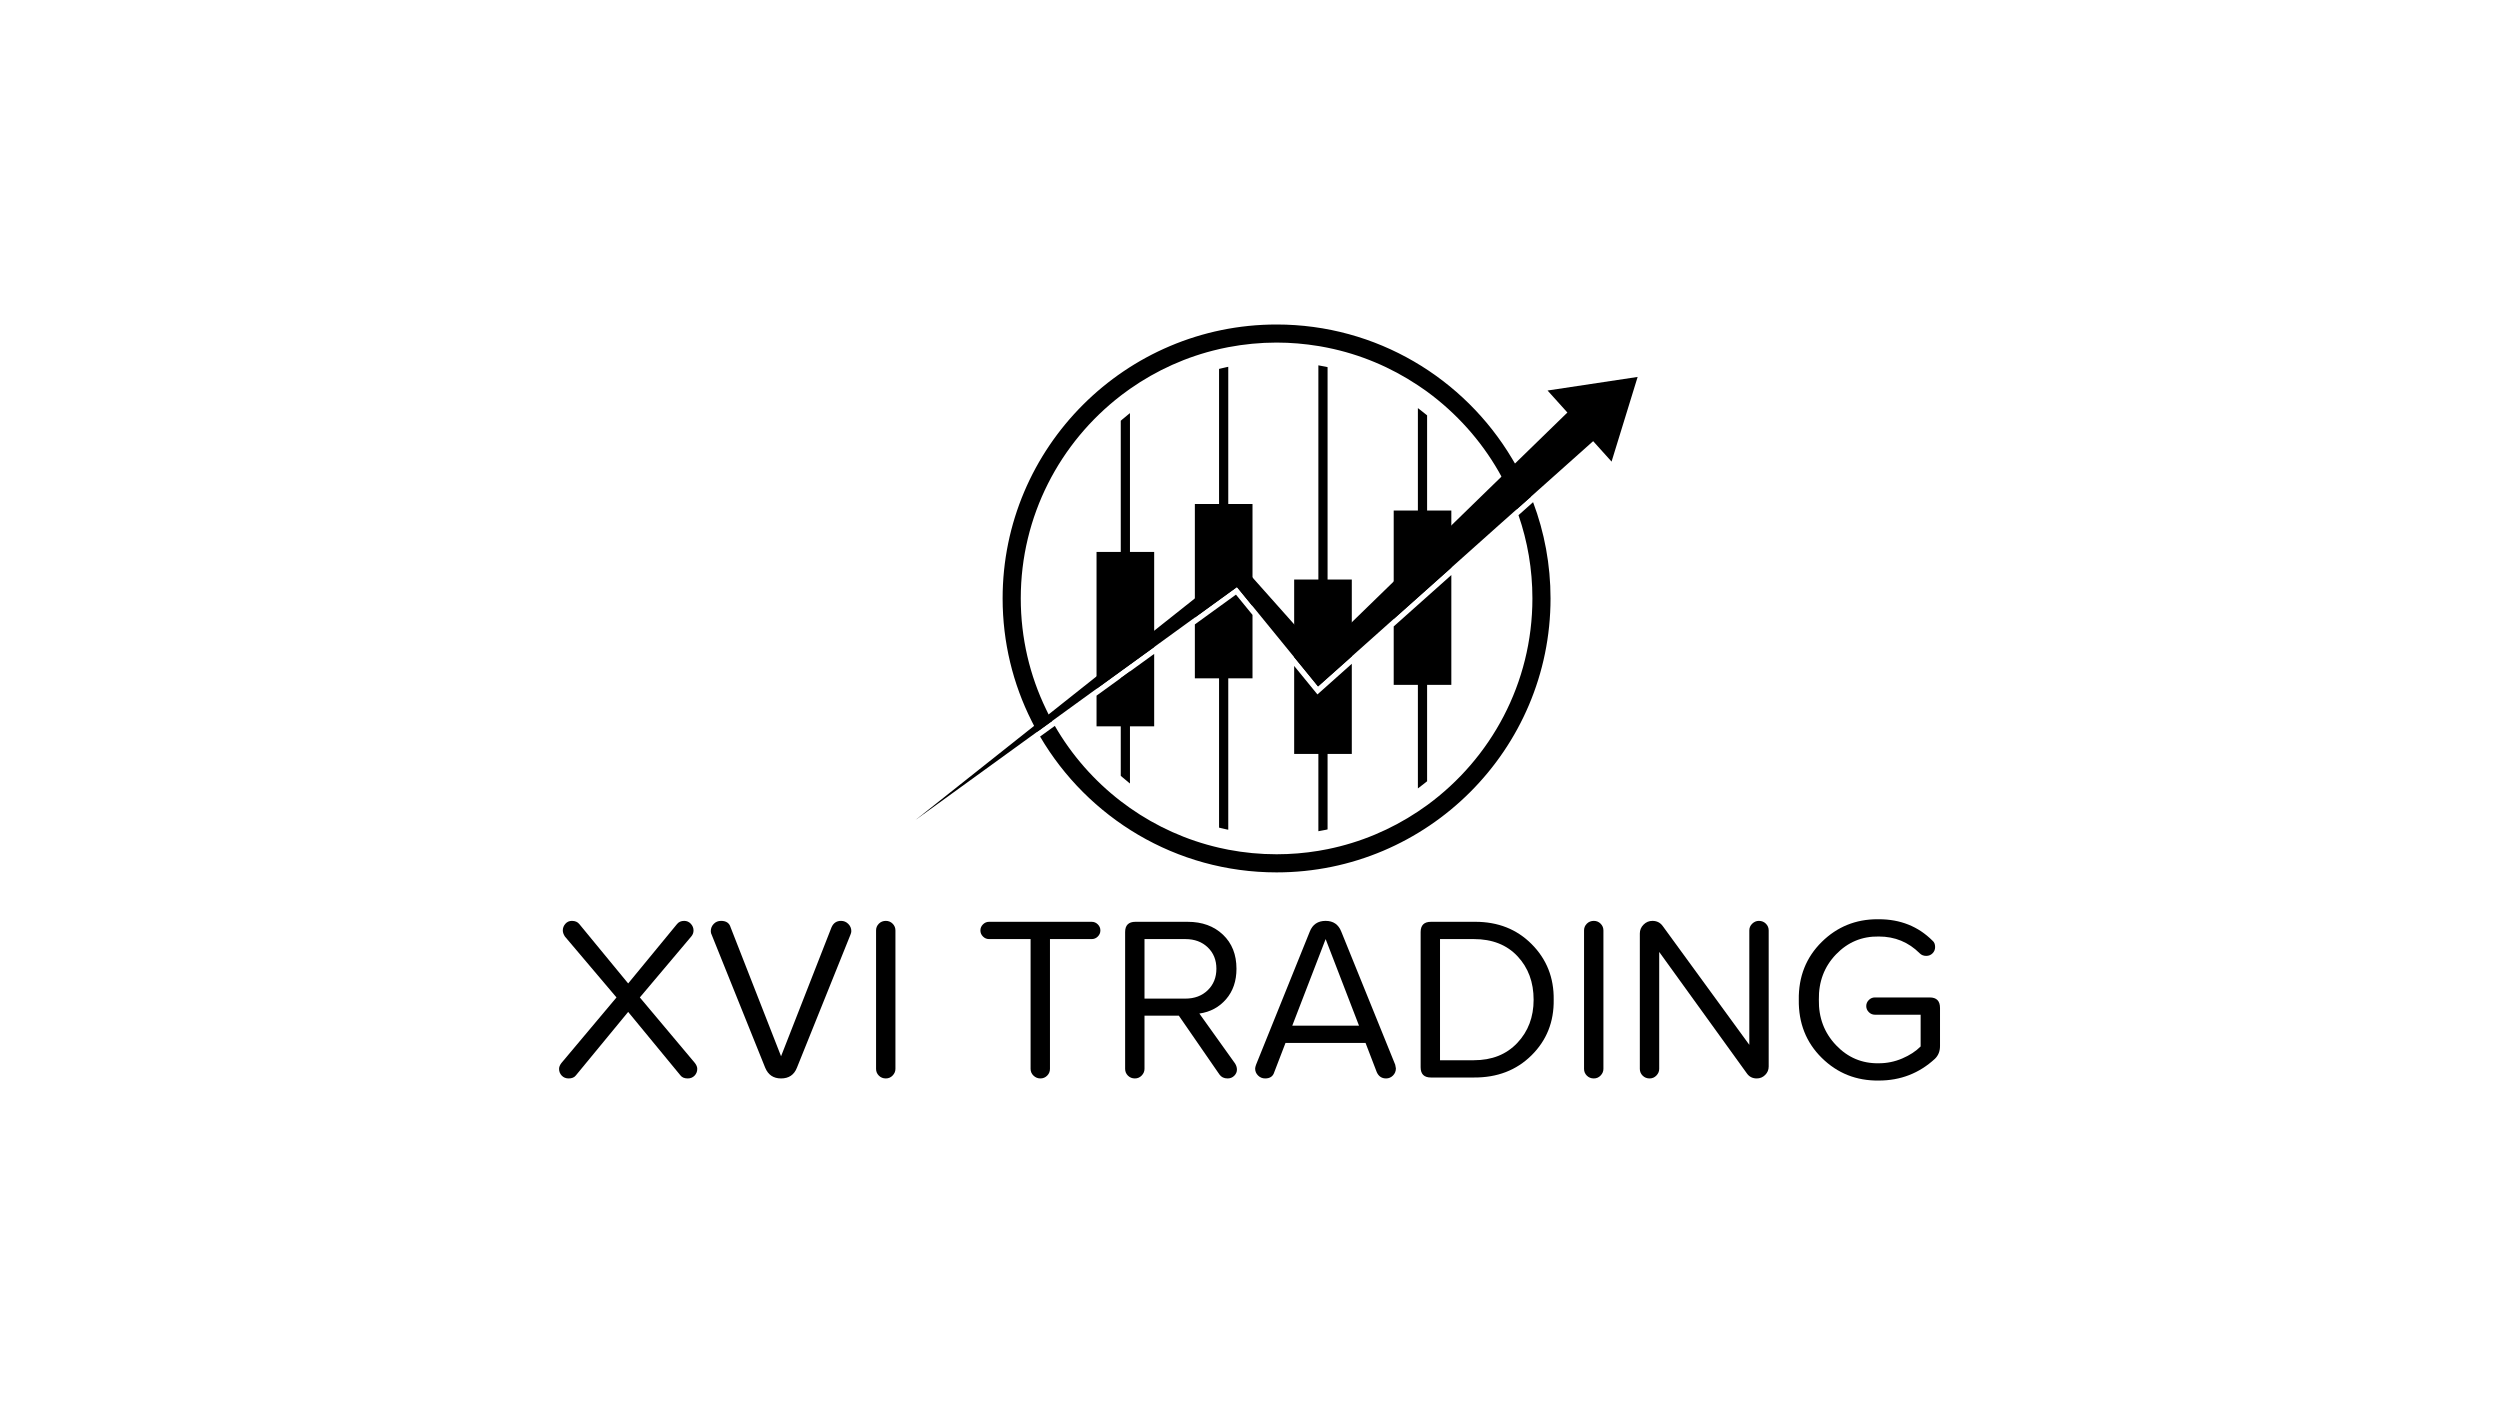 <svg width="1822" height="1024" viewBox="0 0 1822 1024" fill="none" xmlns="http://www.w3.org/2000/svg">
<g clip-path="url(#clip0_2_2)">
<path d="M1106.68 375.456C1113.26 394.487 1116.82 414.9 1116.82 436.136C1116.82 497.964 1086.57 552.863 1040.08 586.811C1037.89 588.416 1035.65 589.969 1033.37 591.475C1013.72 604.561 991.46 614.011 967.543 618.867C965.328 619.316 963.081 619.731 960.836 620.097C950.92 621.733 940.748 622.585 930.375 622.585C918.343 622.585 906.579 621.437 895.177 619.255C892.923 618.816 890.687 618.348 888.461 617.831C864.776 612.375 842.809 602.387 823.513 588.843C821.237 587.248 819.003 585.601 816.808 583.915C797.421 568.979 781.041 550.333 768.757 529.027L758.008 536.808C792.696 595.976 856.973 635.795 930.375 635.795C1040.47 635.795 1130.03 546.228 1130.03 436.136C1130.03 411.455 1125.53 387.812 1117.31 365.976L1106.68 375.456Z" fill="url(#paint0_linear_2_2)"/>
<path d="M730.711 436.12C730.711 468.191 738.309 498.484 751.779 525.324C752.369 526.559 753.012 527.792 753.653 529.025C753.851 529.419 754.048 529.815 754.245 530.16C754.64 530.851 754.987 531.541 755.38 532.183C755.577 532.579 755.776 532.923 755.972 533.268L766.777 525.473C766.58 525.079 766.383 524.733 766.185 524.337C765.692 523.499 765.248 522.611 764.804 521.772C764.607 521.427 764.409 521.032 764.213 520.687C763.571 519.453 762.977 518.171 762.387 516.937C750.545 492.465 743.935 465.081 743.935 436.12C743.935 376.025 772.501 322.492 816.808 288.349C817.203 288.053 817.597 287.709 818.041 287.412C819.423 286.377 820.853 285.34 822.284 284.304C822.679 284.008 823.121 283.712 823.517 283.416C842.808 269.897 864.764 259.881 888.448 254.453C888.843 254.355 889.287 254.256 889.681 254.159C891.112 253.861 892.493 253.565 893.924 253.271C894.319 253.172 894.763 253.121 895.157 253.023C906.556 250.852 918.347 249.668 930.385 249.668C940.747 249.668 950.909 250.556 960.828 252.184C961.223 252.233 961.667 252.332 962.061 252.381C963.492 252.628 964.924 252.875 966.305 253.172C966.7 253.271 967.144 253.319 967.537 253.417C991.468 258.252 1013.72 267.727 1033.36 280.8C1033.75 281.048 1034.19 281.343 1034.59 281.639C1036.02 282.576 1037.45 283.564 1038.83 284.551C1039.28 284.847 1039.67 285.143 1040.07 285.439C1061.28 300.981 1079.14 320.815 1092.27 343.708C1092.96 344.892 1093.65 346.127 1094.29 347.359C1094.49 347.755 1094.68 348.099 1094.88 348.493C1098.63 355.449 1101.94 362.655 1104.7 370.104C1104.9 370.499 1105.05 370.943 1105.19 371.339L1115.75 361.964C1115.6 361.569 1115.41 361.125 1115.21 360.731C1112.15 353.231 1108.65 345.979 1104.75 338.972C1104.55 338.577 1104.31 338.231 1104.11 337.836C1103.42 336.603 1102.73 335.419 1101.99 334.235C1067.15 275.719 1003.26 236.495 930.385 236.495C820.261 236.495 730.711 326.044 730.711 436.12Z" fill="url(#paint1_linear_2_2)"/>
<path d="M823.513 489.337L816.808 494.205L799.157 506.987V529.341H841.163V476.556L823.513 489.337Z" fill="url(#paint2_linear_2_2)"/>
<path d="M799.157 402.251V501.979L816.808 489.185L817.428 488.739L841.163 471.537V402.251H799.157Z" fill="url(#paint3_linear_2_2)"/>
<path d="M822.284 302.065C820.853 303.201 819.423 304.385 818.041 305.569C817.647 305.963 817.203 306.309 816.808 306.655V419.541H823.517V301.079C823.121 301.376 822.679 301.72 822.284 302.065Z" fill="url(#paint4_linear_2_2)"/>
<mask id="mask0_2_2" style="mask-type:luminance" maskUnits="userSpaceOnUse" x="0" y="0" width="1822" height="1024">
<path d="M0 -3.05176e-05H1821.33V1024H0V-3.05176e-05Z" fill="white"/>
</mask>
<g mask="url(#mask0_2_2)">
<path d="M817.428 488.738L816.808 489.185V488.738H817.428Z" fill="black"/>
</g>
<path d="M816.808 494.192V565.388C817.203 565.733 817.647 566.128 818.041 566.473C819.423 567.657 820.853 568.841 822.284 570.025C822.679 570.371 823.121 570.716 823.517 571.013V489.357L816.808 494.192Z" fill="url(#paint5_linear_2_2)"/>
<path d="M1015.73 372.072V451.113L1057.73 413.661V372.072H1015.73Z" fill="url(#paint6_linear_2_2)"/>
<path d="M1015.73 456.539V499.153H1057.73V419.097L1015.73 456.539Z" fill="url(#paint7_linear_2_2)"/>
<path d="M1033.36 481.857V574.615C1033.75 574.317 1034.19 574.021 1034.59 573.677C1036.02 572.591 1037.45 571.505 1038.83 570.371C1039.23 570.076 1039.67 569.729 1040.07 569.384V481.857H1033.36Z" fill="url(#paint8_linear_2_2)"/>
<path d="M1033.36 412.684H1040.07V302.708C1039.67 302.363 1039.23 302.016 1038.83 301.72C1037.45 300.587 1036.02 299.451 1034.59 298.365C1034.19 298.069 1033.75 297.773 1033.36 297.428V412.684Z" fill="url(#paint9_linear_2_2)"/>
<path d="M870.812 367.307V450.057L901.497 427.824L912.827 441.705V367.307H870.812Z" fill="url(#paint10_linear_2_2)"/>
<path d="M870.812 455.065V494.388H912.827V448.136L900.767 433.363L870.812 455.065Z" fill="url(#paint11_linear_2_2)"/>
<path d="M893.924 267.577C892.493 267.875 891.063 268.22 889.681 268.564C889.237 268.664 888.843 268.763 888.448 268.86V384.609H895.157V267.332C894.713 267.381 894.319 267.479 893.924 267.577Z" fill="url(#paint12_linear_2_2)"/>
<path d="M888.448 453.783V603.183C888.843 603.28 889.237 603.379 889.681 603.479C891.063 603.823 892.493 604.168 893.924 604.464C894.319 604.563 894.713 604.661 895.157 604.711V453.783H888.448Z" fill="url(#paint13_linear_2_2)"/>
<path d="M943.188 422.379V478.904L955.188 493.605L960.603 500.251L967.279 494.307L985.192 478.333V422.379H943.188Z" fill="url(#paint14_linear_2_2)"/>
<path d="M960.136 506.104L943.188 485.335V549.46H985.192V483.76L960.136 506.104Z" fill="url(#paint15_linear_2_2)"/>
<path d="M960.828 532.183V605.796C961.223 605.747 961.617 605.649 962.061 605.549C963.492 605.303 964.924 605.056 966.305 604.761C966.749 604.661 967.144 604.563 967.537 604.464V532.183H960.828Z" fill="url(#paint16_linear_2_2)"/>
<path d="M959.965 508.237L944.667 489.489V547.98H962.307V604.005C963.549 603.789 964.793 603.569 965.992 603.313L966.06 603.297V547.98H983.713V487.064L959.965 508.237Z" fill="url(#paint17_linear_2_2)"/>
<path d="M960.828 462.96H967.537V267.577C967.144 267.479 966.749 267.381 966.305 267.283C964.924 266.987 963.492 266.739 962.061 266.493C961.617 266.395 961.223 266.295 960.828 266.245V462.96Z" fill="url(#paint18_linear_2_2)"/>
<path d="M1143.19 299.796L1104.11 337.836L1103.17 338.724L1095.23 346.471L1094.29 347.359L1084.13 357.225L1057.73 382.932L1056.5 384.117L1040.07 400.103L1033.36 406.616L1016.97 422.601L1015.74 423.785L985.201 453.487L983.968 454.671L962.011 476.036L944.399 456.348L943.164 454.967L912.821 420.875L911.587 419.493L907.492 414.904L903.397 410.315L898.759 413.967L872.068 435.132L870.833 436.12L841.181 459.655L839.947 460.641L800.377 491.972L799.144 492.959L775.757 511.511L764.213 520.687L763.225 521.476L754.64 528.236L753.653 529.025L667.261 597.557L755.972 533.268L766.777 525.473L778.52 516.937L799.144 501.988L816.808 489.208L817.448 488.716L841.181 471.545L870.833 450.033L901.473 427.831L912.821 441.695L943.164 478.896L955.204 493.6L960.581 500.26L967.291 494.289L985.201 478.355L1015.74 451.119L1057.73 413.671L1094.19 381.107L1105.19 371.339L1115.75 361.964L1162.03 320.667L1168.4 314.993L1149.01 294.172L1143.19 299.796Z" fill="url(#paint19_linear_2_2)"/>
<path d="M1127.86 284.608L1174.51 336.417L1193.51 274.705L1127.86 284.608Z" fill="url(#paint20_linear_2_2)"/>
<path d="M493.361 673.516L457.805 716.728L422.249 673.516C421.001 671.929 419.188 671.135 416.805 671.135C414.876 671.135 413.289 671.845 412.043 673.26C410.792 674.681 410.171 676.296 410.171 678.109C410.171 679.471 410.683 680.945 411.701 682.533L449.299 726.935L409.151 774.74C408.016 776.215 407.449 777.632 407.449 778.992C407.449 780.921 408.101 782.565 409.405 783.925C410.708 785.287 412.383 785.968 414.424 785.968C416.805 785.968 418.564 785.231 419.697 783.755L457.805 737.483L495.913 783.755C497.045 785.231 498.805 785.968 501.187 785.968C503.228 785.968 504.9 785.287 506.205 783.925C507.508 782.565 508.161 780.921 508.161 778.992C508.161 777.632 507.593 776.215 506.461 774.74L466.312 726.935L503.909 682.364C504.929 681.116 505.44 679.7 505.44 678.109C505.44 676.296 504.787 674.681 503.484 673.26C502.179 671.845 500.563 671.135 498.635 671.135C496.365 671.135 494.608 671.929 493.361 673.516Z" fill="url(#paint21_linear_2_2)"/>
<path d="M605.981 675.897L569.236 769.807L532.489 675.897C531.579 672.724 529.256 671.135 525.513 671.135C523.357 671.135 521.571 671.872 520.155 673.345C518.735 674.821 518.028 676.579 518.028 678.62C518.028 679.641 518.253 680.551 518.708 681.343L557.667 778.141C559.819 783.359 563.676 785.968 569.236 785.968C574.904 785.968 578.761 783.359 580.804 778.141L619.761 681.343C620.213 680.321 620.441 679.415 620.441 678.62C620.441 676.579 619.703 674.821 618.231 673.345C616.755 671.872 614.997 671.135 612.956 671.135C609.665 671.135 607.343 672.724 605.981 675.897Z" fill="url(#paint22_linear_2_2)"/>
<path d="M640.515 673.175C639.153 674.536 638.473 676.183 638.473 678.109V778.992C638.473 780.921 639.153 782.565 640.515 783.925C641.875 785.287 643.576 785.968 645.619 785.968C647.545 785.968 649.191 785.26 650.552 783.841C651.913 782.424 652.593 780.807 652.593 778.992V678.109C652.593 676.183 651.913 674.536 650.552 673.175C649.191 671.816 647.545 671.135 645.619 671.135C643.576 671.135 641.875 671.816 640.515 673.175Z" fill="url(#paint23_linear_2_2)"/>
<path d="M720.812 671.816C719.111 671.816 717.635 672.439 716.389 673.688C715.139 674.937 714.517 676.409 714.517 678.109C714.517 679.811 715.139 681.285 716.389 682.533C717.635 683.783 719.111 684.404 720.812 684.404H751.093V778.992C751.093 780.921 751.801 782.565 753.221 783.925C754.637 785.287 756.309 785.968 758.239 785.968C760.167 785.968 761.812 785.287 763.172 783.925C764.533 782.565 765.213 780.921 765.213 778.992V684.404H795.667C797.368 684.404 798.84 683.783 800.089 682.533C801.336 681.285 801.96 679.811 801.96 678.109C801.96 676.409 801.336 674.937 800.089 673.688C798.84 672.439 797.368 671.816 795.667 671.816H720.812Z" fill="url(#paint24_linear_2_2)"/>
<path d="M827.477 671.816C822.487 671.816 819.991 674.312 819.991 679.301V778.992C819.991 780.921 820.673 782.565 822.033 783.925C823.395 785.287 825.096 785.968 827.137 785.968C829.064 785.968 830.711 785.26 832.071 783.841C833.431 782.424 834.112 780.807 834.112 778.992V740.205H859.121L888.721 783.076C890.083 785.005 892.065 785.968 894.677 785.968C896.604 785.968 898.219 785.315 899.525 784.011C900.827 782.711 901.481 781.204 901.481 779.503C901.481 778.031 901.027 776.555 900.12 775.079L874.091 738.673C882.029 737.543 888.523 734.053 893.571 728.211C898.616 722.372 901.141 714.971 901.141 706.011C901.141 695.692 897.849 687.409 891.273 681.172C884.695 674.937 876.133 671.816 865.585 671.816H827.477ZM834.112 684.404H863.884C870.573 684.404 876.017 686.419 880.216 690.443C884.411 694.471 886.511 699.659 886.511 706.011C886.511 712.363 884.411 717.577 880.216 721.661C876.017 725.744 870.573 727.787 863.884 727.787H834.112V684.404Z" fill="url(#paint25_linear_2_2)"/>
<path d="M954.557 678.959L915.428 775.931C914.973 777.179 914.749 778.141 914.749 778.823C914.749 780.753 915.456 782.424 916.875 783.841C918.292 785.26 920.021 785.968 922.063 785.968C925.577 785.968 927.789 784.437 928.697 781.373L936.864 760.109H995.216L1003.38 781.373C1004.74 784.437 1007.01 785.968 1010.19 785.968C1012.11 785.968 1013.79 785.26 1015.21 783.841C1016.62 782.424 1017.33 780.695 1017.33 778.653C1017.33 778.54 1017.16 777.632 1016.82 775.931L977.524 678.959C975.481 673.745 971.681 671.135 966.125 671.135C960.453 671.135 956.599 673.745 954.557 678.959ZM966.125 684.404L990.453 747.52H941.799L966.125 684.404Z" fill="url(#paint26_linear_2_2)"/>
<path d="M1074.15 671.816H1042.85C1037.86 671.816 1035.36 674.312 1035.36 679.301V777.801C1035.36 782.795 1037.86 785.287 1042.85 785.287H1074.15C1091.16 785.399 1105.17 780.013 1116.17 769.125C1127.17 758.237 1132.56 744.743 1132.33 728.636C1132.56 712.533 1127.17 698.979 1116.17 687.976C1105.39 677.199 1091.73 671.809 1075.17 671.809C1074.83 671.809 1074.49 671.811 1074.15 671.816ZM1049.48 684.404H1074.15C1087.53 684.404 1098.14 688.572 1105.96 696.909C1113.79 705.244 1117.7 715.823 1117.7 728.636C1117.7 741.225 1113.73 751.717 1105.79 760.109C1097.85 768.503 1087.31 772.699 1074.15 772.699H1049.48V684.404Z" fill="url(#paint27_linear_2_2)"/>
<path d="M1156.49 673.175C1155.13 674.536 1154.45 676.183 1154.45 678.109V778.992C1154.45 780.921 1155.13 782.565 1156.49 783.925C1157.85 785.287 1159.55 785.968 1161.59 785.968C1163.52 785.968 1165.17 785.26 1166.53 783.841C1167.89 782.424 1168.57 780.807 1168.57 778.992V678.109C1168.57 676.183 1167.89 674.536 1166.53 673.175C1165.17 671.816 1163.52 671.135 1161.59 671.135C1159.55 671.135 1157.85 671.816 1156.49 673.175Z" fill="url(#paint28_linear_2_2)"/>
<path d="M1277.02 673.175C1275.6 674.536 1274.9 676.183 1274.9 678.109V761.471L1211.78 674.879C1209.97 672.384 1207.47 671.135 1204.29 671.135C1201.8 671.135 1199.64 672.045 1197.83 673.857C1196.01 675.672 1195.11 677.827 1195.11 680.321V778.992C1195.11 780.921 1195.79 782.565 1197.15 783.925C1198.51 785.287 1200.21 785.968 1202.25 785.968C1204.18 785.968 1205.83 785.26 1207.19 783.841C1208.55 782.424 1209.23 780.807 1209.23 778.992V693.76L1273.19 782.395C1274.9 784.776 1277.28 785.968 1280.34 785.968C1282.72 785.968 1284.76 785.116 1286.46 783.416C1288.17 781.715 1289.02 779.673 1289.02 777.292V678.109C1289.02 676.183 1288.34 674.536 1286.97 673.175C1285.61 671.816 1283.91 671.135 1281.87 671.135C1280.05 671.135 1278.44 671.816 1277.02 673.175Z" fill="url(#paint29_linear_2_2)"/>
<path d="M1327.72 686.445C1316.32 697.673 1310.73 711.739 1310.96 728.636C1310.73 745.648 1316.32 759.769 1327.72 770.999C1339.12 782.225 1352.98 787.725 1369.31 787.499C1385.08 787.499 1398.69 782.225 1410.14 771.677C1412.63 769.295 1413.88 766.179 1413.88 762.321V734.591C1413.88 729.487 1411.39 726.935 1406.4 726.935H1366.42C1364.72 726.935 1363.24 727.56 1362 728.807C1360.75 730.056 1360.12 731.529 1360.12 733.229C1360.12 734.929 1360.75 736.404 1362 737.653C1363.24 738.903 1364.72 739.523 1366.42 739.523H1399.76V762.66C1396.25 766.179 1391.77 769.099 1386.33 771.421C1380.88 773.748 1375.21 774.911 1369.31 774.911C1357.06 775.139 1346.66 770.743 1338.09 761.725C1329.53 752.709 1325.36 741.68 1325.59 728.636C1325.36 715.48 1329.53 704.452 1338.09 695.547C1346.66 686.644 1357.06 682.307 1369.31 682.533C1380.99 682.533 1390.92 686.616 1399.09 694.781C1400.33 696.032 1401.92 696.652 1403.85 696.652C1405.66 696.652 1407.19 696.032 1408.44 694.781C1409.69 693.535 1410.31 692.004 1410.31 690.189C1410.31 688.147 1409.69 686.616 1408.44 685.595C1398.01 675.161 1384.96 669.944 1369.31 669.944C1368.99 669.939 1368.67 669.937 1368.35 669.937C1352.44 669.937 1338.89 675.439 1327.72 686.445Z" fill="url(#paint30_linear_2_2)"/>
</g>
<defs>
<linearGradient id="paint0_linear_2_2" x1="944.02" y1="426.585" x2="944.02" y2="645.892" gradientUnits="userSpaceOnUse">
<stop/>
<stop offset="0.228"/>
<stop offset="0.414"/>
<stop offset="0.586"/>
<stop offset="0.772"/>
<stop offset="1"/>
</linearGradient>
<linearGradient id="paint1_linear_2_2" x1="923.232" y1="215.575" x2="923.232" y2="485.335" gradientUnits="userSpaceOnUse">
<stop/>
<stop offset="0.32"/>
<stop offset="0.68"/>
<stop offset="1"/>
</linearGradient>
<linearGradient id="paint2_linear_2_2" x1="820.161" y1="426.585" x2="820.161" y2="645.892" gradientUnits="userSpaceOnUse">
<stop/>
<stop offset="0.228"/>
<stop offset="0.414"/>
<stop offset="0.586"/>
<stop offset="0.772"/>
<stop offset="1"/>
</linearGradient>
<linearGradient id="paint3_linear_2_2" x1="820.161" y1="215.556" x2="820.161" y2="485.336" gradientUnits="userSpaceOnUse">
<stop/>
<stop offset="0.32"/>
<stop offset="0.68"/>
<stop offset="1"/>
</linearGradient>
<linearGradient id="paint4_linear_2_2" x1="820.162" y1="249.382" x2="820.162" y2="474.415" gradientUnits="userSpaceOnUse">
<stop/>
<stop offset="0.32"/>
<stop offset="0.68"/>
<stop offset="1"/>
</linearGradient>
<linearGradient id="paint5_linear_2_2" x1="820.162" y1="440.002" x2="820.162" y2="612.485" gradientUnits="userSpaceOnUse">
<stop/>
<stop offset="0.228"/>
<stop offset="0.414"/>
<stop offset="0.586"/>
<stop offset="0.772"/>
<stop offset="1"/>
</linearGradient>
<linearGradient id="paint6_linear_2_2" x1="1036.73" y1="215.556" x2="1036.73" y2="485.336" gradientUnits="userSpaceOnUse">
<stop/>
<stop offset="0.32"/>
<stop offset="0.68"/>
<stop offset="1"/>
</linearGradient>
<linearGradient id="paint7_linear_2_2" x1="1036.73" y1="426.585" x2="1036.73" y2="645.891" gradientUnits="userSpaceOnUse">
<stop/>
<stop offset="0.228"/>
<stop offset="0.414"/>
<stop offset="0.586"/>
<stop offset="0.772"/>
<stop offset="1"/>
</linearGradient>
<linearGradient id="paint8_linear_2_2" x1="1036.71" y1="437.02" x2="1036.71" y2="614.916" gradientUnits="userSpaceOnUse">
<stop/>
<stop offset="0.228"/>
<stop offset="0.414"/>
<stop offset="0.586"/>
<stop offset="0.772"/>
<stop offset="1"/>
</linearGradient>
<linearGradient id="paint9_linear_2_2" x1="1036.71" y1="249.477" x2="1036.71" y2="472.853" gradientUnits="userSpaceOnUse">
<stop/>
<stop offset="0.32"/>
<stop offset="0.68"/>
<stop offset="1"/>
</linearGradient>
<linearGradient id="paint10_linear_2_2" x1="891.819" y1="215.556" x2="891.819" y2="485.336" gradientUnits="userSpaceOnUse">
<stop/>
<stop offset="0.32"/>
<stop offset="0.68"/>
<stop offset="1"/>
</linearGradient>
<linearGradient id="paint11_linear_2_2" x1="891.819" y1="426.585" x2="891.819" y2="645.891" gradientUnits="userSpaceOnUse">
<stop/>
<stop offset="0.228"/>
<stop offset="0.414"/>
<stop offset="0.586"/>
<stop offset="0.772"/>
<stop offset="1"/>
</linearGradient>
<linearGradient id="paint12_linear_2_2" x1="891.803" y1="236.09" x2="891.803" y2="473.111" gradientUnits="userSpaceOnUse">
<stop/>
<stop offset="0.32"/>
<stop offset="0.68"/>
<stop offset="1"/>
</linearGradient>
<linearGradient id="paint13_linear_2_2" x1="891.803" y1="429.165" x2="891.803" y2="627.597" gradientUnits="userSpaceOnUse">
<stop/>
<stop offset="0.228"/>
<stop offset="0.414"/>
<stop offset="0.586"/>
<stop offset="0.772"/>
<stop offset="1"/>
</linearGradient>
<linearGradient id="paint14_linear_2_2" x1="964.189" y1="215.556" x2="964.189" y2="485.336" gradientUnits="userSpaceOnUse">
<stop/>
<stop offset="0.32"/>
<stop offset="0.68"/>
<stop offset="1"/>
</linearGradient>
<linearGradient id="paint15_linear_2_2" x1="964.189" y1="426.585" x2="964.189" y2="645.892" gradientUnits="userSpaceOnUse">
<stop/>
<stop offset="0.228"/>
<stop offset="0.414"/>
<stop offset="0.586"/>
<stop offset="0.772"/>
<stop offset="1"/>
</linearGradient>
<linearGradient id="paint16_linear_2_2" x1="964.183" y1="450.835" x2="964.183" y2="619.807" gradientUnits="userSpaceOnUse">
<stop/>
<stop offset="0.228"/>
<stop offset="0.414"/>
<stop offset="0.586"/>
<stop offset="0.772"/>
<stop offset="1"/>
</linearGradient>
<linearGradient id="paint17_linear_2_2" x1="964.19" y1="656.928" x2="964.19" y2="428.967" gradientUnits="userSpaceOnUse">
<stop/>
<stop offset="0.228"/>
<stop offset="0.414"/>
<stop offset="0.586"/>
<stop offset="0.772"/>
<stop offset="1"/>
</linearGradient>
<linearGradient id="paint18_linear_2_2" x1="964.183" y1="240.69" x2="964.183" y2="483.052" gradientUnits="userSpaceOnUse">
<stop/>
<stop offset="0.32"/>
<stop offset="0.68"/>
<stop offset="1"/>
</linearGradient>
<linearGradient id="paint19_linear_2_2" x1="917.829" y1="215.536" x2="917.829" y2="485.321" gradientUnits="userSpaceOnUse">
<stop/>
<stop offset="0.32"/>
<stop offset="0.68"/>
<stop offset="1"/>
</linearGradient>
<linearGradient id="paint20_linear_2_2" x1="1160.68" y1="215.556" x2="1160.68" y2="485.336" gradientUnits="userSpaceOnUse">
<stop/>
<stop offset="0.32"/>
<stop offset="0.68"/>
<stop offset="1"/>
</linearGradient>
<linearGradient id="paint21_linear_2_2" x1="394.099" y1="766.09" x2="526.073" y2="689.894" gradientUnits="userSpaceOnUse">
<stop/>
<stop offset="0.228"/>
<stop offset="0.414"/>
<stop offset="0.586"/>
<stop offset="0.772"/>
<stop offset="1"/>
</linearGradient>
<linearGradient id="paint22_linear_2_2" x1="530.962" y1="738.515" x2="632.214" y2="680.057" gradientUnits="userSpaceOnUse">
<stop/>
<stop offset="0.228"/>
<stop offset="0.414"/>
<stop offset="0.586"/>
<stop offset="0.772"/>
<stop offset="1"/>
</linearGradient>
<linearGradient id="paint23_linear_2_2" x1="615.885" y1="745.657" x2="677.993" y2="709.798" gradientUnits="userSpaceOnUse">
<stop/>
<stop offset="0.228"/>
<stop offset="0.414"/>
<stop offset="0.586"/>
<stop offset="0.772"/>
<stop offset="1"/>
</linearGradient>
<linearGradient id="paint24_linear_2_2" x1="720.482" y1="739.957" x2="803.095" y2="692.261" gradientUnits="userSpaceOnUse">
<stop/>
<stop offset="0.32"/>
<stop offset="0.68"/>
<stop offset="1"/>
</linearGradient>
<linearGradient id="paint25_linear_2_2" x1="801.477" y1="763.068" x2="898.37" y2="707.127" gradientUnits="userSpaceOnUse">
<stop/>
<stop offset="0.32"/>
<stop offset="0.68"/>
<stop offset="1"/>
</linearGradient>
<linearGradient id="paint26_linear_2_2" x1="905.094" y1="775.951" x2="995.049" y2="724.015" gradientUnits="userSpaceOnUse">
<stop/>
<stop offset="0.32"/>
<stop offset="0.68"/>
<stop offset="1"/>
</linearGradient>
<linearGradient id="paint27_linear_2_2" x1="1014.02" y1="758.558" x2="1116.11" y2="699.612" gradientUnits="userSpaceOnUse">
<stop/>
<stop offset="0.32"/>
<stop offset="0.68"/>
<stop offset="1"/>
</linearGradient>
<linearGradient id="paint28_linear_2_2" x1="1130.37" y1="746.519" x2="1185.47" y2="714.706" gradientUnits="userSpaceOnUse">
<stop/>
<stop offset="0.32"/>
<stop offset="0.68"/>
<stop offset="1"/>
</linearGradient>
<linearGradient id="paint29_linear_2_2" x1="1177.66" y1="765.854" x2="1291.72" y2="700.001" gradientUnits="userSpaceOnUse">
<stop/>
<stop offset="0.32"/>
<stop offset="0.68"/>
<stop offset="1"/>
</linearGradient>
<linearGradient id="paint30_linear_2_2" x1="1313.43" y1="760.86" x2="1409.29" y2="705.52" gradientUnits="userSpaceOnUse">
<stop/>
<stop offset="0.32"/>
<stop offset="0.68"/>
<stop offset="1"/>
</linearGradient>
<clipPath id="clip0_2_2">
<rect width="1821.33" height="1024" fill="white"/>
</clipPath>
</defs>
</svg>
